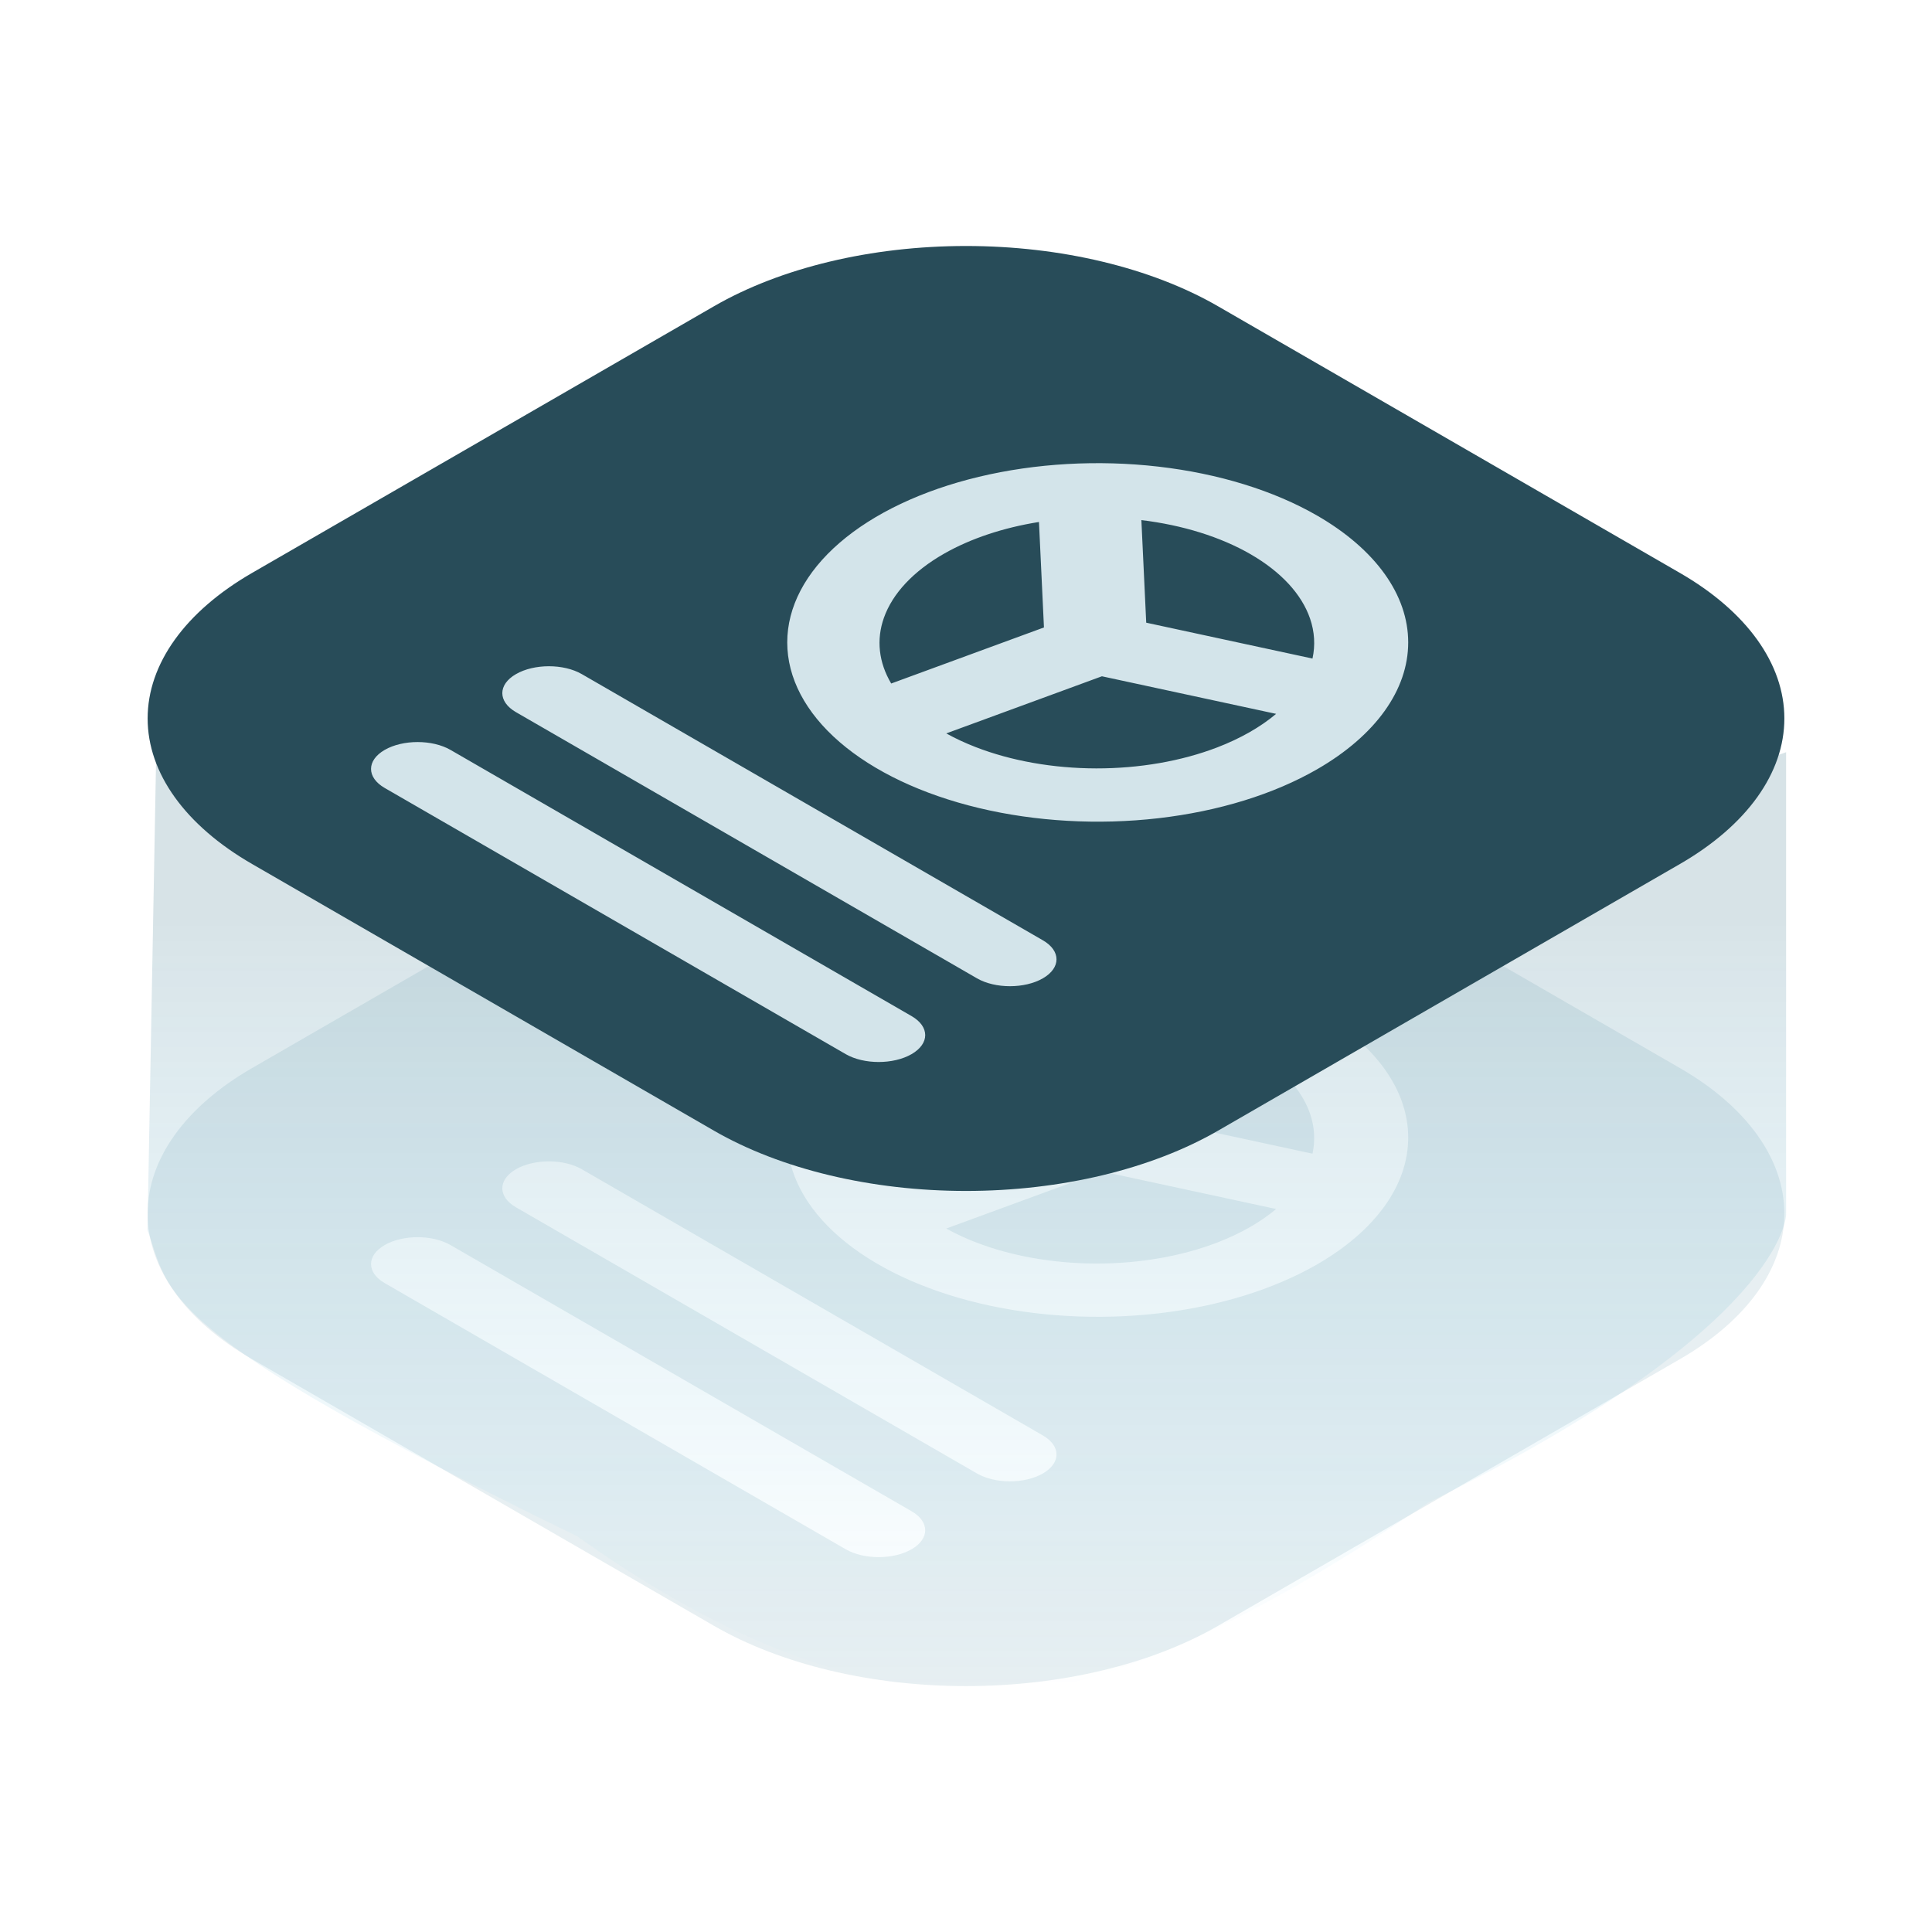 <svg width="120" height="120" viewBox="0 0 120 120" fill="none" xmlns="http://www.w3.org/2000/svg">
<g clip-path="url(#clip0_709_29641)">
<g opacity="0.3" filter="url(#filter0_f_709_29641)">
<path fill-rule="evenodd" clip-rule="evenodd" d="M75.654 49.776L104.345 66.341C108.497 68.738 110.83 71.989 110.83 75.379C110.83 78.769 108.497 82.02 104.345 84.418L75.655 100.982C71.503 103.379 65.872 104.726 60 104.726C54.128 104.726 48.497 103.379 44.345 100.982L15.655 84.418C11.503 82.02 9.17 78.769 9.17 75.379C9.17 71.989 11.503 68.738 15.655 66.341L44.345 49.776C48.497 47.379 54.128 46.033 60 46.033C65.871 46.033 71.503 47.379 75.654 49.776ZM77.673 65.176C79.563 66.267 80.849 67.658 81.369 69.172C81.652 69.995 81.701 70.834 81.521 71.658L71.194 69.43L70.893 63.058C73.442 63.367 75.803 64.097 77.673 65.176ZM68.442 72.759L79.262 75.093C78.29 75.912 77.05 76.621 75.603 77.177C73.377 78.031 70.762 78.485 68.089 78.481C65.415 78.476 62.804 78.014 60.587 77.152C59.939 76.9 59.332 76.617 58.774 76.307L68.442 72.759ZM64.842 69.726L64.532 63.175C62.327 63.526 60.292 64.2 58.636 65.144C56.735 66.23 55.435 67.616 54.901 69.128C54.419 70.49 54.578 71.898 55.354 73.208L64.842 69.726ZM81.818 62.783C79.121 61.225 75.685 60.165 71.944 59.735C68.203 59.306 64.326 59.526 60.802 60.369C57.278 61.212 54.266 62.639 52.147 64.47C50.028 66.301 48.897 68.454 48.897 70.656C48.897 72.858 50.028 75.01 52.147 76.841C54.266 78.672 57.278 80.099 60.802 80.942C64.326 81.785 68.203 82.005 71.944 81.576C75.685 81.146 79.121 80.086 81.818 78.528C85.435 76.441 87.467 73.608 87.466 70.656C87.466 67.703 85.435 64.871 81.818 62.783ZM36.138 72.625L64.775 89.158C65.904 89.81 65.904 90.868 64.775 91.52C63.645 92.172 61.813 92.172 60.683 91.52L32.047 74.987C30.917 74.334 30.917 73.277 32.047 72.625C33.177 71.972 35.008 71.972 36.138 72.625ZM27.983 77.333L56.62 93.866C57.749 94.518 57.749 95.576 56.62 96.228C55.49 96.88 53.659 96.88 52.529 96.228L23.893 79.695C22.763 79.042 22.763 77.985 23.893 77.333C25.022 76.681 26.854 76.68 27.983 77.333Z" fill="#AECAD3"/>
</g>
<path opacity="0.2" d="M110.938 46.723V75.433C110.938 75.433 110.938 82.416 88.734 93.313C68.146 107.415 60.507 104.945 60.507 104.945C59.573 104.447 51.166 106.359 35.852 95.419C9.538 82.644 10.591 80.383 9.159 76.398L9.703 46.723L60.507 64.04L110.938 46.723Z" fill="url(#paint0_linear_709_29641)"/>
<path d="M68.293 20.223L18.594 46.924L54.547 70.849L97.902 41.637L68.293 20.223Z" fill="#D3E4EA"/>
<path fill-rule="evenodd" clip-rule="evenodd" d="M75.654 19.023L104.345 35.587C108.497 37.984 110.83 41.235 110.83 44.625C110.83 48.015 108.497 51.266 104.345 53.664L75.655 70.228C71.503 72.625 65.872 73.972 60 73.972C54.128 73.972 48.497 72.625 44.345 70.228L15.655 53.663C11.503 51.267 9.17 48.015 9.17 44.625C9.17 41.235 11.503 37.984 15.655 35.587L44.345 19.023C48.497 16.625 54.128 15.279 60 15.279C65.871 15.279 71.503 16.625 75.654 19.023ZM77.673 34.422C79.563 35.513 80.849 36.904 81.369 38.418C81.652 39.241 81.701 40.08 81.521 40.904L71.194 38.676L70.893 32.304C73.442 32.613 75.803 33.343 77.673 34.422ZM68.442 42.005L79.262 44.339C78.29 45.158 77.05 45.867 75.603 46.423C73.377 47.277 70.762 47.731 68.089 47.727C65.415 47.722 62.804 47.26 60.587 46.398C59.939 46.146 59.332 45.863 58.774 45.553L68.442 42.005ZM64.842 38.972L64.532 32.421C62.327 32.773 60.292 33.446 58.636 34.391C56.735 35.476 55.435 36.862 54.901 38.374C54.419 39.736 54.578 41.145 55.354 42.454L64.842 38.972ZM81.818 32.029C79.121 30.472 75.685 29.411 71.944 28.982C68.203 28.552 64.326 28.772 60.802 29.615C57.278 30.458 54.266 31.885 52.147 33.716C50.028 35.547 48.897 37.7 48.897 39.902C48.897 42.104 50.028 44.257 52.147 46.087C54.266 47.918 57.278 49.345 60.802 50.188C64.326 51.031 68.203 51.251 71.944 50.822C75.685 50.392 79.121 49.332 81.818 47.775C85.435 45.687 87.467 42.855 87.466 39.902C87.466 36.949 85.435 34.117 81.818 32.029ZM36.138 41.871L64.775 58.404C65.904 59.056 65.904 60.114 64.775 60.766C63.645 61.418 61.813 61.418 60.683 60.766L32.047 44.233C30.917 43.581 30.917 42.523 32.047 41.871C33.177 41.219 35.008 41.218 36.138 41.871ZM27.983 46.579L56.62 63.112C57.749 63.764 57.749 64.822 56.62 65.474C55.49 66.126 53.659 66.126 52.529 65.474L23.893 48.941C22.763 48.288 22.763 47.231 23.893 46.579C25.022 45.927 26.854 45.927 27.983 46.579Z" fill="#284C59"/>
</g>
<defs>
<filter id="filter0_f_709_29641" x="7.17" y="44.031" width="105.659" height="62.695" filterUnits="userSpaceOnUse" color-interpolation-filters="sRGB">
<feFlood flood-opacity="0" result="BackgroundImageFix"/>
<feBlend mode="normal" in="SourceGraphic" in2="BackgroundImageFix" result="shape"/>
<feGaussianBlur stdDeviation="1" result="effect1_foregroundBlur_709_29641"/>
</filter>
<linearGradient id="paint0_linear_709_29641" x1="60.32" y1="34.714" x2="60.32" y2="104.944" gradientUnits="userSpaceOnUse">
<stop offset="0.318" stop-color="#397489"/>
<stop offset="1" stop-color="#23B5E9" stop-opacity="0"/>
</linearGradient>
<clipPath id="clip0_709_29641">
<rect width="120" height="120" fill="white"/>
</clipPath>
</defs>
</svg>
